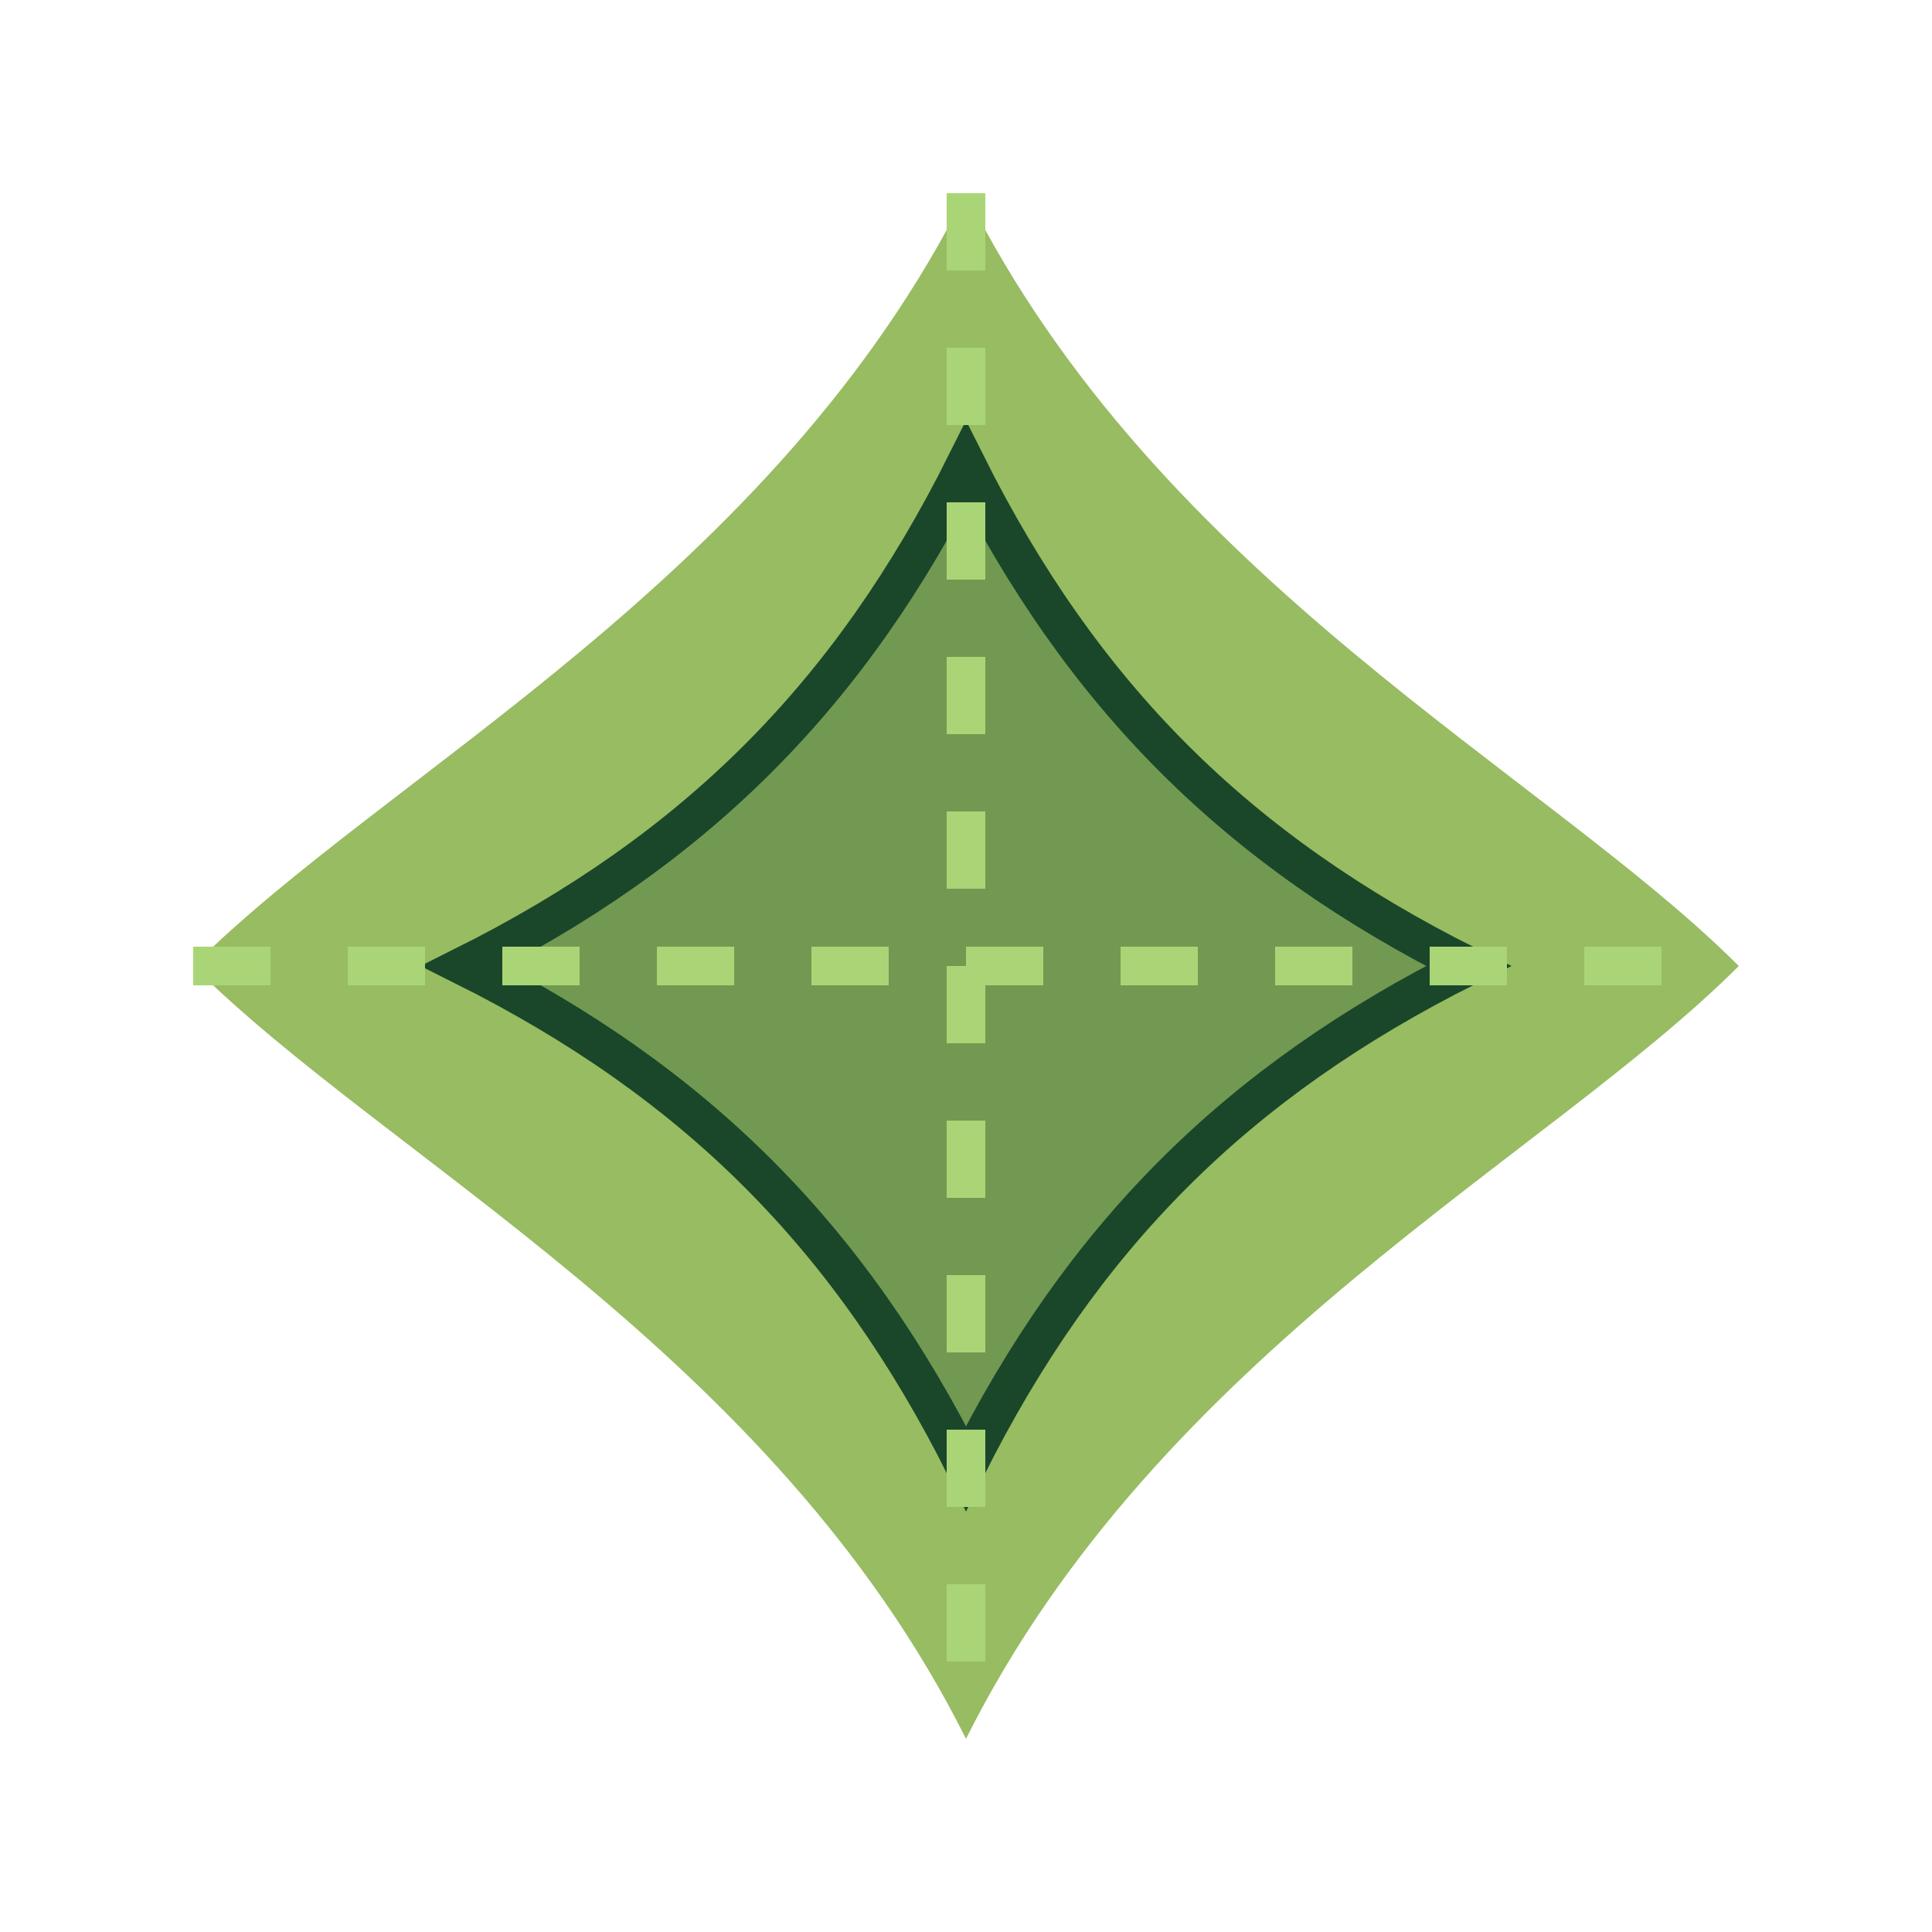 <svg xmlns="http://www.w3.org/2000/svg" viewBox="0 0 50 50">
  <path fill="#97bc62" d="M25,5 C30,15 40,20 45,25 C40,30 30,35 25,45 C20,35 10,30 5,25 C10,20 20,15 25,5 Z" />
  <path fill="#1a472a" stroke="#1a472a" stroke-width="1" fill-opacity="0.3" d="M25,12 C28,18 32,22 38,25 C32,28 28,32 25,38 C22,32 18,28 12,25 C18,22 22,18 25,12 Z" />
  <path fill="none" stroke="#aad576" stroke-width="1" d="M25,5 C25,20 25,30 25,45" stroke-dasharray="2,2" />
  <path fill="none" stroke="#aad576" stroke-width="1" d="M5,25 C15,25 35,25 45,25" stroke-dasharray="2,2" />
</svg>
